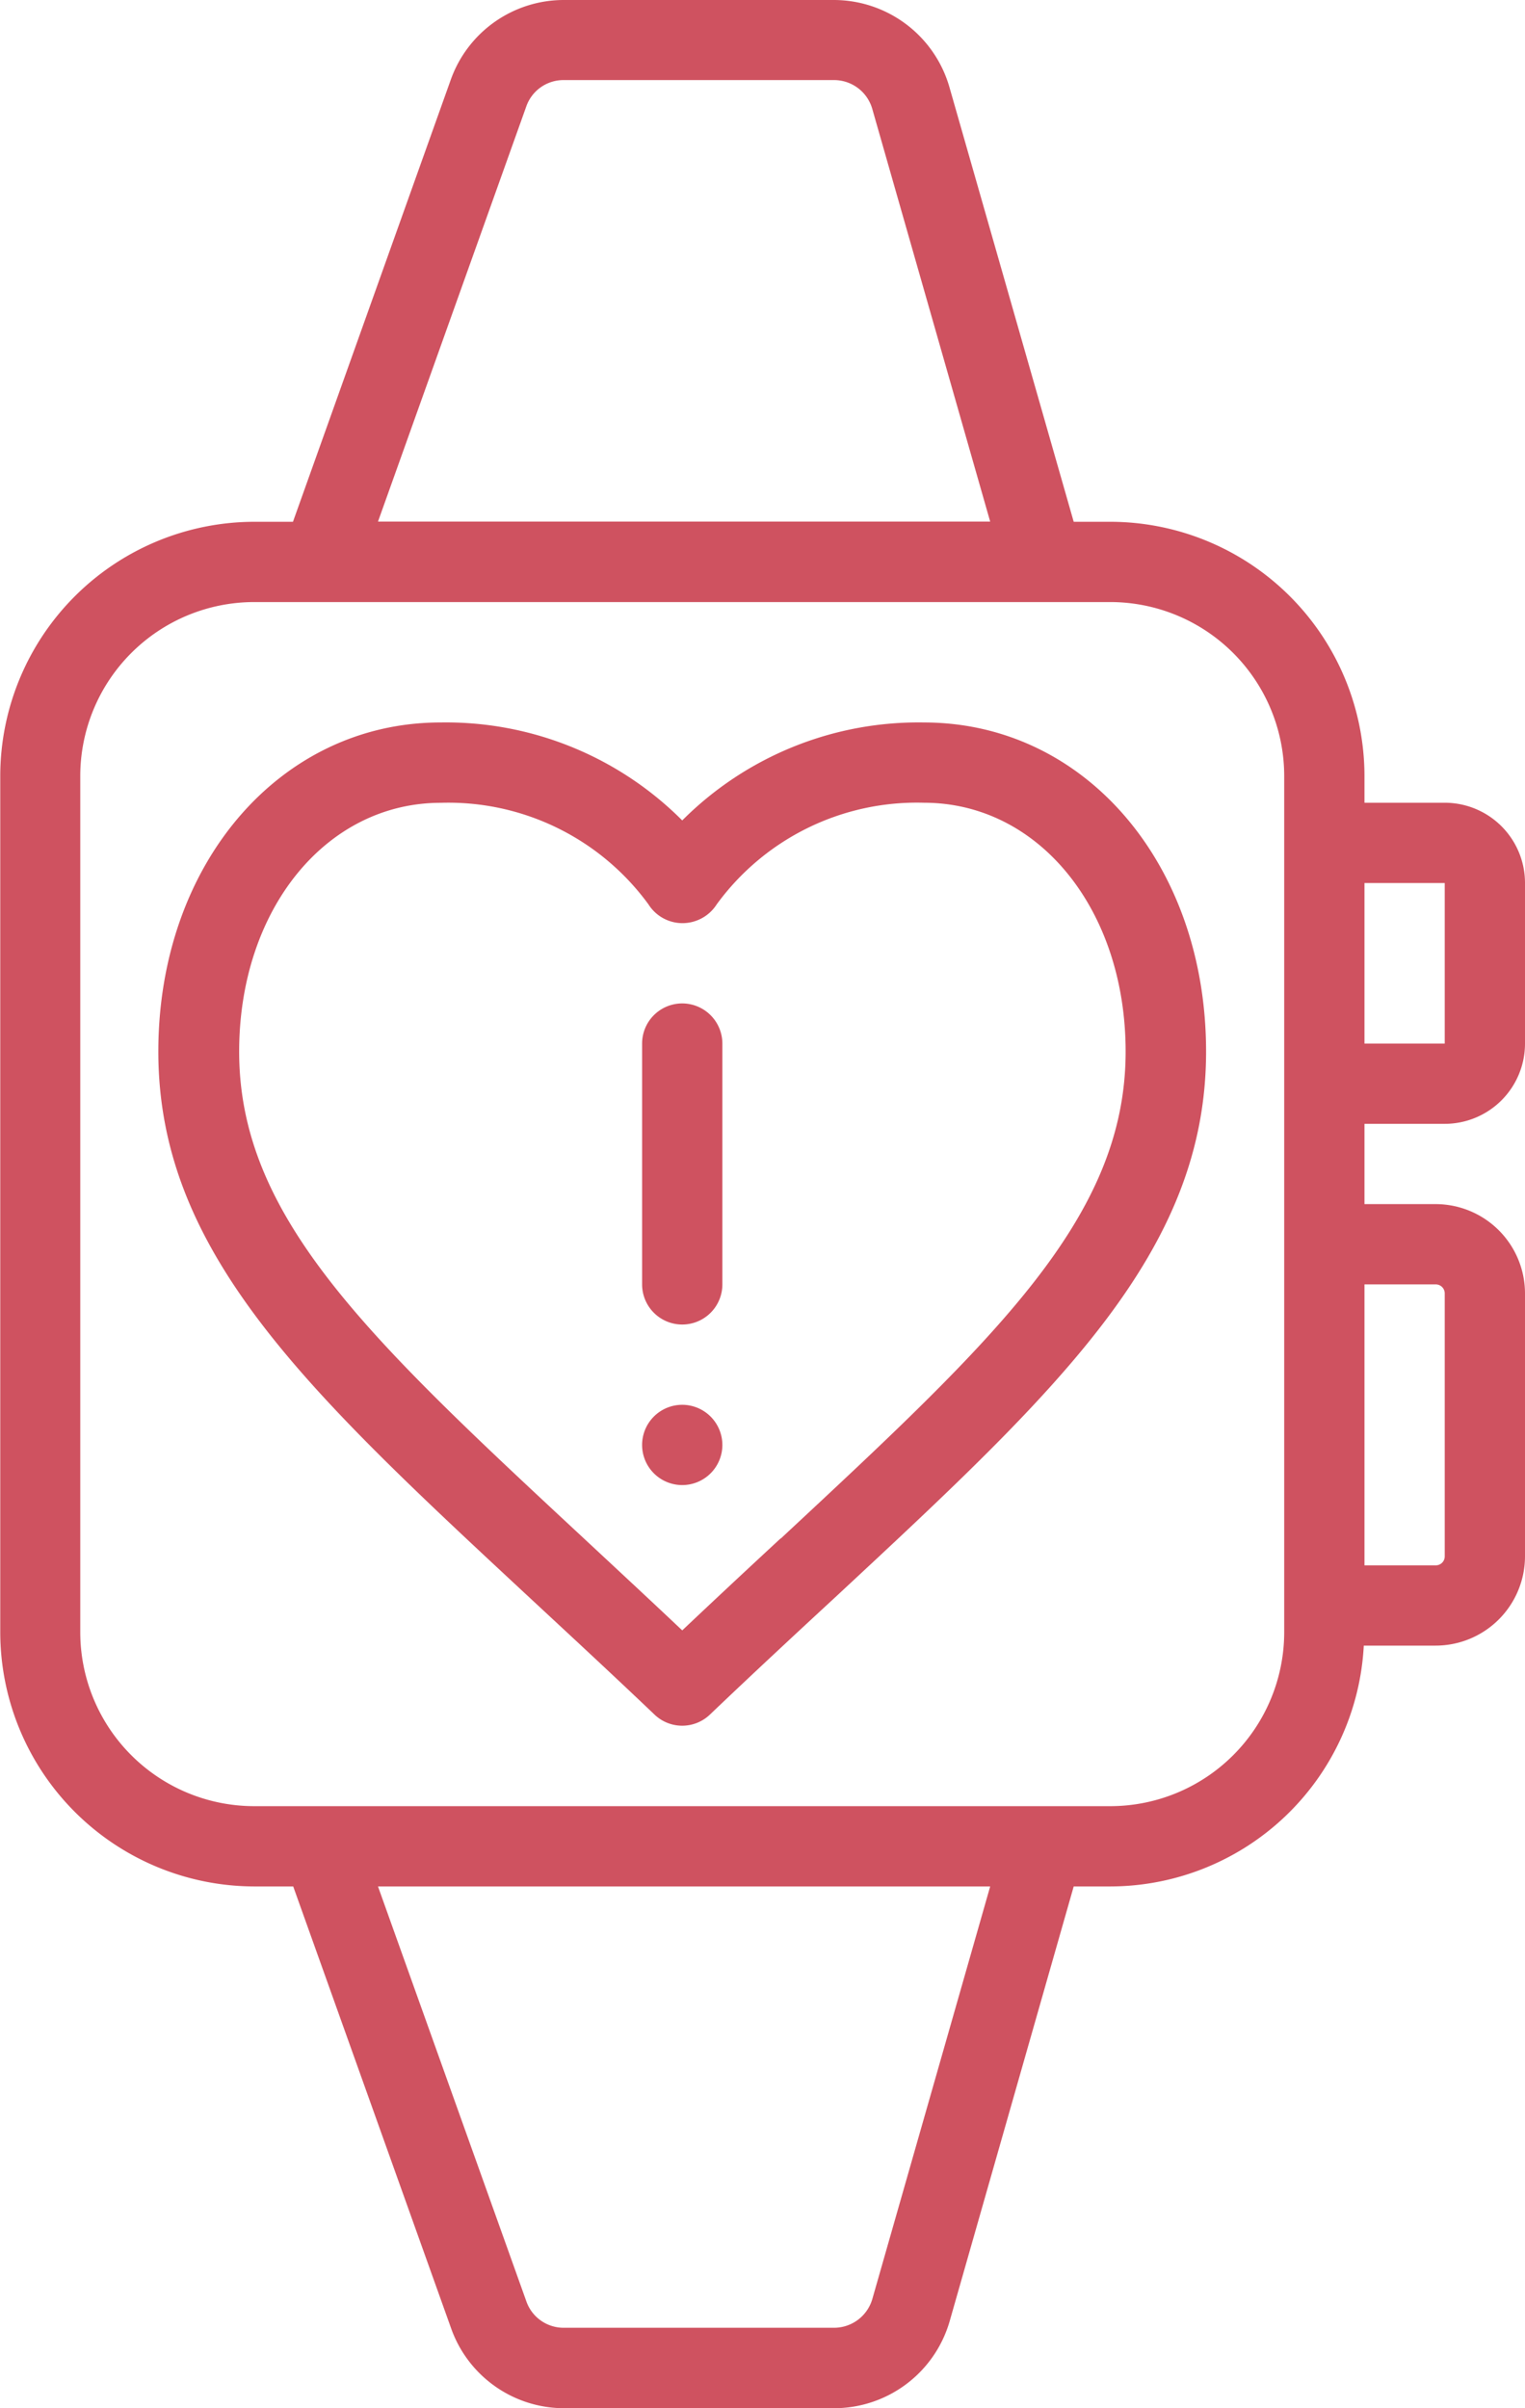<svg id="Layer_1" data-name="Layer 1" xmlns="http://www.w3.org/2000/svg" xmlns:xlink="http://www.w3.org/1999/xlink" viewBox="0 0 243.2 384" fill="#cf5260"><defs><style>.cls-1{fill:none;}.cls-2{clip-path:url(#clip-path);}</style><clipPath id="clip-path" transform="translate(-560.4 -192)"><rect class="cls-1" x="560" y="192" width="244" height="384"/></clipPath></defs><title>cardio</title><g class="cls-2"><path d="M737.47,275.2h-5.84L711.84,206a19.2,19.2,0,0,0-18.45-14H650.32a19.13,19.13,0,0,0-18.05,12.76L607.12,275.2H601a40.58,40.58,0,0,0-40.56,40.53V452.27a40.59,40.59,0,0,0,40.53,40.53h6.19l25.16,70.4A19.13,19.13,0,0,0,650.34,576h43.08a19.19,19.19,0,0,0,18.44-13.92l19.77-69.28h5.84a40.54,40.54,0,0,0,40.42-38.4h11.47a14.26,14.26,0,0,0,14.24-14.24V398.24A14.26,14.26,0,0,0,789.36,384H778V371.2h12.8a12.8,12.8,0,0,0,12.8-12.8V332.8A12.8,12.8,0,0,0,790.8,320H778v-4.27a40.58,40.58,0,0,0-40.53-40.53ZM644.32,209a6.28,6.28,0,0,1,6-4.23h43.07a6.34,6.34,0,0,1,6.13,4.64l18.79,65.76H620.68Zm55.2,349.57a6.36,6.36,0,0,1-6.13,4.6H650.32a6.29,6.29,0,0,1-6-4.27L620.68,492.8h97.63ZM765.2,452.27A27.76,27.76,0,0,1,737.47,480H600.93a27.76,27.76,0,0,1-27.73-27.73V315.73A27.76,27.76,0,0,1,600.93,288H737.47a27.76,27.76,0,0,1,27.73,27.73Zm24.16-55.47a1.44,1.44,0,0,1,1.44,1.44v41.92a1.43,1.43,0,0,1-1.44,1.44H778V396.8Zm1.44-64v25.6H778V332.8Zm0,0" transform="translate(-560.4 -192)"/></g><path d="M707.75,307.2a53.21,53.21,0,0,0-38.55,15.62,53.21,53.21,0,0,0-38.55-15.62c-25.59,0-45,22.57-45,52.48,0,32,23.53,53.91,59.13,87,6.27,5.83,12.95,12,20,18.72a6.39,6.39,0,0,0,8.83,0c7-6.68,13.69-12.89,20-18.72,35.6-33.1,59.13-55,59.13-87,0-29.91-19.33-52.48-45-52.48ZM684.86,437.33c-5,4.63-10.21,9.49-15.66,14.64-5.45-5.15-10.68-10-15.66-14.64-34.33-31.92-55-51.2-55-77.64,0-22.62,13.82-39.68,32.16-39.68a39.49,39.49,0,0,1,33.11,16.19,6.42,6.42,0,0,0,5.43,3,6.49,6.49,0,0,0,5.46-3A39.5,39.5,0,0,1,707.75,320c18.33,0,32.16,17.07,32.16,39.68,0,26.47-20.72,45.73-55,77.65Zm0,0" transform="translate(-560.4 -192)"/><path d="M669.2,352a6.4,6.4,0,0,0-6.4,6.4v38.4a6.4,6.4,0,1,0,12.8,0V358.4a6.41,6.41,0,0,0-6.4-6.4Zm0,0" transform="translate(-560.4 -192)"/><path d="M675.6,422.4a6.4,6.4,0,1,1-6.4-6.4,6.41,6.41,0,0,1,6.4,6.4Zm0,0" transform="translate(-560.4 -192)"/></svg>